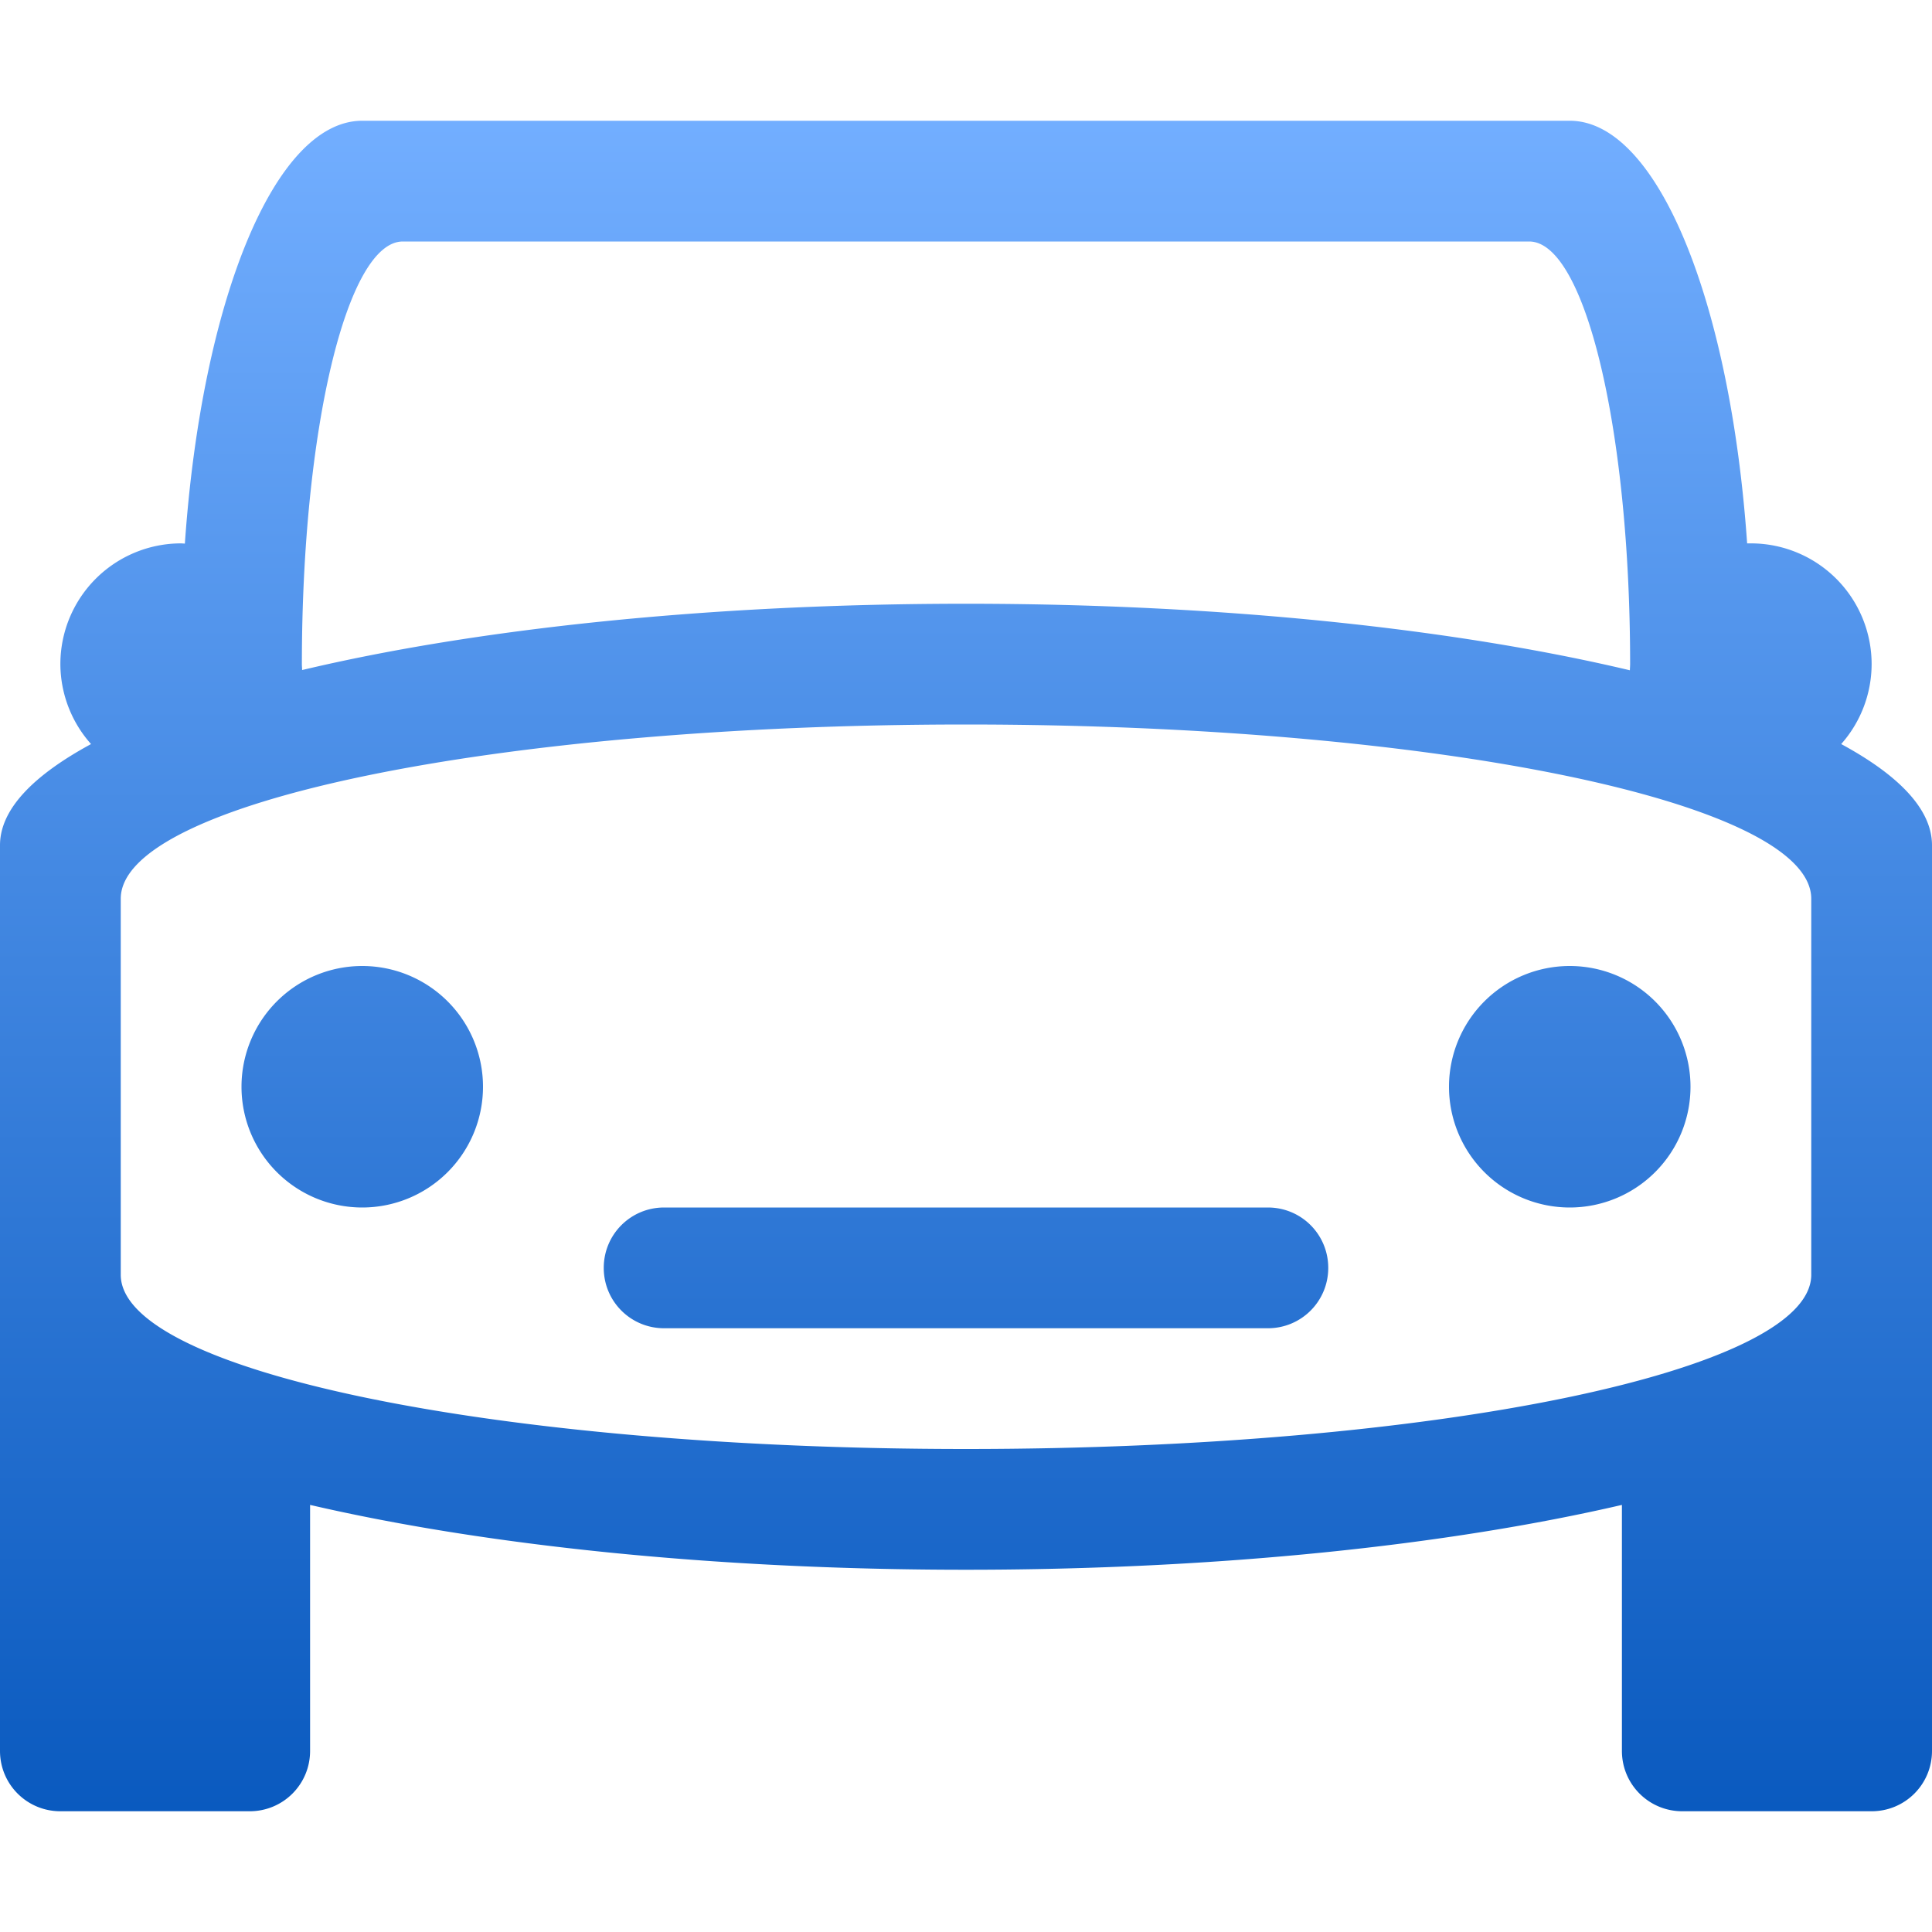<svg xmlns="http://www.w3.org/2000/svg" width="16" height="16" version="1.1">
 <defs>
   <style id="current-color-scheme" type="text/css">
   .ColorScheme-Text { color: #d3dae3; } .ColorScheme-Highlight { color:#5294e2; }
  </style>
  <linearGradient id="arrongin" x1="0%" x2="0%" y1="0%" y2="100%">
   <stop offset="0%" style="stop-color:#dd9b44; stop-opacity:1"/>
   <stop offset="100%" style="stop-color:#ad6c16; stop-opacity:1"/>
  </linearGradient>
  <linearGradient id="aurora" x1="0%" x2="0%" y1="0%" y2="100%">
   <stop offset="0%" style="stop-color:#09D4DF; stop-opacity:1"/>
   <stop offset="100%" style="stop-color:#9269F4; stop-opacity:1"/>
  </linearGradient>
  <linearGradient id="cyberneon" x1="0%" x2="0%" y1="0%" y2="100%">
    <stop offset="0" style="stop-color:#0abdc6; stop-opacity:1"/>
    <stop offset="1" style="stop-color:#ea00d9; stop-opacity:1"/>
  </linearGradient>
  <linearGradient id="fitdance" x1="0%" x2="0%" y1="0%" y2="100%">
   <stop offset="0%" style="stop-color:#1AD6AB; stop-opacity:1"/>
   <stop offset="100%" style="stop-color:#329DB6; stop-opacity:1"/>
  </linearGradient>
  <linearGradient id="oomox" x1="0%" x2="0%" y1="0%" y2="100%">
   <stop offset="0%" style="stop-color:#72aeff; stop-opacity:1"/>
   <stop offset="100%" style="stop-color:#0a5abf; stop-opacity:1"/>
  </linearGradient>
  <linearGradient id="rainblue" x1="0%" x2="0%" y1="0%" y2="100%">
   <stop offset="0%" style="stop-color:#00F260; stop-opacity:1"/>
   <stop offset="100%" style="stop-color:#0575E6; stop-opacity:1"/>
  </linearGradient>
  <linearGradient id="sunrise" x1="0%" x2="0%" y1="0%" y2="100%">
   <stop offset="0%" style="stop-color: #FF8501; stop-opacity:1"/>
   <stop offset="100%" style="stop-color: #FFCB01; stop-opacity:1"/>
  </linearGradient>
  <linearGradient id="telinkrin" x1="0%" x2="0%" y1="0%" y2="100%">
   <stop offset="0%" style="stop-color: #b2ced6; stop-opacity:1"/>
   <stop offset="100%" style="stop-color: #6da5b7; stop-opacity:1"/>
  </linearGradient>
  <linearGradient id="60spsycho" x1="0%" x2="0%" y1="0%" y2="100%">
   <stop offset="0%" style="stop-color: #df5940; stop-opacity:1"/>
   <stop offset="25%" style="stop-color: #d8d15f; stop-opacity:1"/>
   <stop offset="50%" style="stop-color: #e9882a; stop-opacity:1"/>
   <stop offset="100%" style="stop-color: #279362; stop-opacity:1"/>
  </linearGradient>
  <linearGradient id="90ssummer" x1="0%" x2="0%" y1="0%" y2="100%">
   <stop offset="0%" style="stop-color: #f618c7; stop-opacity:1"/>
   <stop offset="20%" style="stop-color: #94ffab; stop-opacity:1"/>
   <stop offset="50%" style="stop-color: #fbfd54; stop-opacity:1"/>
   <stop offset="100%" style="stop-color: #0f83ae; stop-opacity:1"/>
  </linearGradient>
 </defs>
 <path fill="url(#oomox)" class="ColorScheme-Text" d="M 3 1 C 2.272 1 1.67 2.499 1.531 4.502 A 1 1 0 0 0 1.5 4.5 A 1 1 0 0 0 0.5 5.5 A 1 1 0 0 0 0.754 6.162 C 0.282 6.418 0 6.699 0 7 L 0 11 L 0 14.5 C 0 14.777 0.223 15 0.5 15 L 2.068 15 C 2.345 15 2.568 14.777 2.568 14.5 L 2.568 12.463 C 3.995 12.794 5.892 13 8 13 C 10.108 13 12.005 12.794 13.432 12.463 L 13.432 14.5 C 13.432 14.777 13.655 15 13.932 15 L 15.5 15 C 15.777 15 16 14.777 16 14.5 L 16 11 L 16 7 C 16 6.699 15.719 6.417 15.248 6.162 A 1 1 0 0 0 15.5 5.5 A 1 1 0 0 0 14.5 4.5 A 1 1 0 0 0 14.469 4.5 C 14.33 2.498 13.727 1 13 1 L 3 1 z M 3.336 2 L 12.664 2 C 13.127 2 13.5 3.561 13.5 5.5 C 13.5 5.518 13.498 5.533 13.498 5.551 C 12.065 5.211 10.139 5 8 5 C 5.861 5 3.934 5.209 2.502 5.549 C 2.502 5.532 2.5 5.517 2.5 5.5 C 2.5 3.561 2.873 2 3.336 2 z M 8 6 C 11.878 6 15 6.643 15 7.443 L 15 10.557 C 15 11.357 11.878 12 8 12 C 4.122 12 1 11.357 1 10.557 L 1 7.443 C 1 6.643 4.122 6 8 6 z M 3 8 A 1 1 0 0 0 2 9 A 1 1 0 0 0 3 10 A 1 1 0 0 0 4 9 A 1 1 0 0 0 3 8 z M 13 8 A 1 1 0 0 0 12 9 A 1 1 0 0 0 13 10 A 1 1 0 0 0 14 9 A 1 1 0 0 0 13 8 z M 5.5 10 C 5.223 10 5 10.223 5 10.5 C 5 10.777 5.223 11 5.5 11 L 10.5 11 C 10.777 11 11 10.777 11 10.5 C 11 10.223 10.777 10 10.5 10 L 5.5 10 z"/>
</svg>
